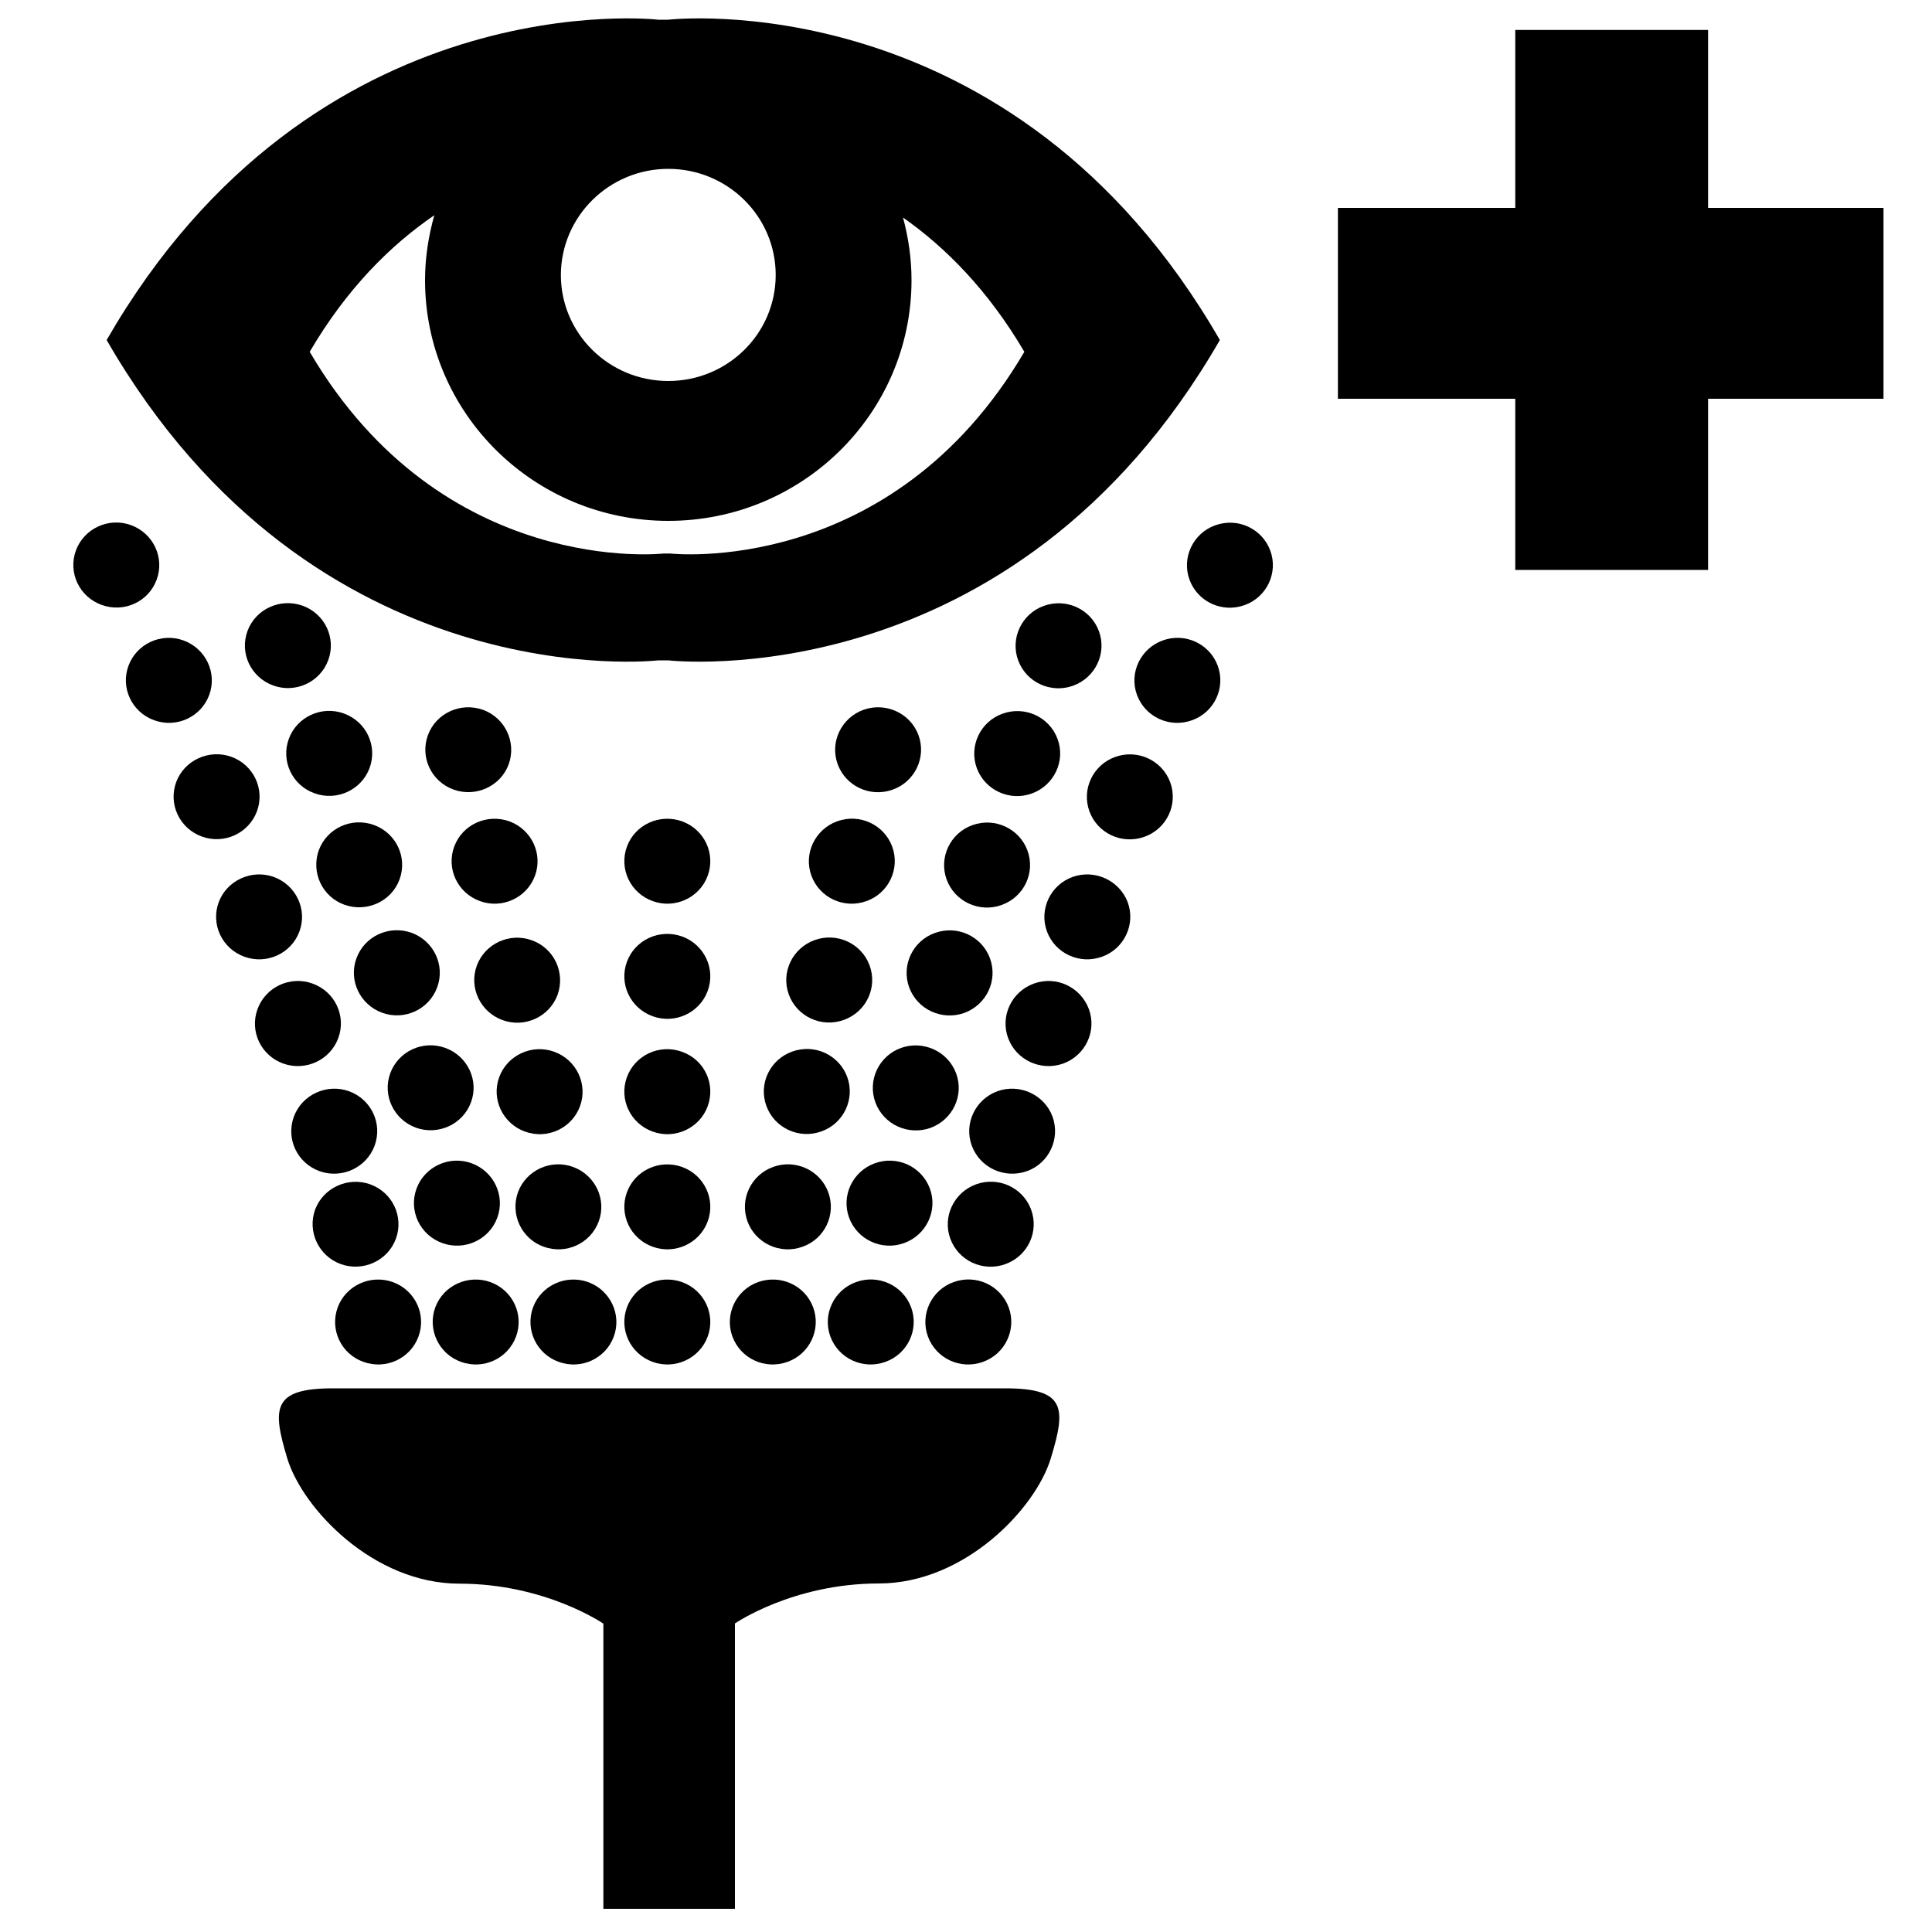 <?xml version="1.0" standalone="no"?>
<!--Created with Sketsa SVG Editor (http://www.kiyut.com)-->
<?xml-stylesheet type="text/css" href="..\healthcare.css" ?>
<svg contentScriptType="text/ecmascript" width="100.0px" xmlns:xlink="http://www.w3.org/1999/xlink" baseProfile="full"
    zoomAndPan="magnify" contentStyleType="text/css" height="100.0px" preserveAspectRatio="xMidYMid meet" xmlns="http://www.w3.org/2000/svg"
    version="1.0">
    <path d="M 35.3 66.36 c -1.16 -0.41 -2.43 0.17 -2.85 1.31 s 0.17 2.4 1.33 2.82 c 1.15 0.42 2.43 -0.17 2.85 -1.31 C 
        37.05 68.04 36.46 66.78 35.3 66.36 z"/>
    <path d="M 16.28 41.06 c 1.15 0.42 2.43 -0.17 2.85 -1.31 c 0.42 -1.14 -0.17 -2.4 -1.33 -2.82 c -1.15 -0.42 -2.43 
        0.17 -2.85 1.31 S 15.12 40.65 16.28 41.06 z"/>
    <path d="M 18.45 49.6 c -0.42 1.14 0.18 2.4 1.33 2.82 c 1.15 0.42 2.43 -0.17 2.85 -1.32 c 0.42 -1.14 -0.18 -2.4 
        -1.33 -2.82 C 20.14 47.87 18.87 48.45 18.45 49.6 z"/>
    <path d="M 26.36 42.51 c -1.16 -0.41 -2.43 0.17 -2.85 1.31 c -0.42 1.14 0.17 2.4 1.33 2.82 c 1.15 0.42 2.43 -0.17 
        2.85 -1.31 S 27.51 42.93 26.36 42.51 z"/>
    <path d="M 25.0 36.74 c -1.16 -0.41 -2.43 0.17 -2.85 1.31 c -0.42 1.14 0.17 2.4 1.33 2.82 c 1.15 0.41 2.43 -0.17 
        2.85 -1.31 C 26.74 38.42 26.15 37.16 25.0 36.74 z"/>
    <path d="M 17.83 46.83 c 1.15 0.41 2.43 -0.17 2.85 -1.31 c 0.42 -1.14 -0.17 -2.4 -1.33 -2.82 s -2.43 0.17 -2.85 1.31 
        C 16.09 45.16 16.68 46.42 17.83 46.83 z"/>
    <path d="M 35.3 54.44 c -1.16 -0.42 -2.43 0.17 -2.85 1.31 s 0.17 2.4 1.33 2.82 c 1.15 0.42 2.43 -0.17 2.85 -1.31 C 
        37.05 56.11 36.46 54.85 35.3 54.44 z"/>
    <path d="M 35.3 42.51 c -1.16 -0.41 -2.43 0.17 -2.85 1.31 c -0.42 1.14 0.17 2.4 1.33 2.82 c 1.15 0.42 2.43 -0.17 
        2.85 -1.31 C 37.05 44.19 36.46 42.93 35.3 42.51 z"/>
    <path d="M 35.3 60.4 c -1.16 -0.41 -2.43 0.17 -2.85 1.31 c -0.42 1.14 0.17 2.4 1.33 2.82 c 1.15 0.42 2.43 -0.17 2.85 
        -1.31 C 37.05 62.08 36.46 60.82 35.3 60.4 z"/>
    <path d="M 52.04 71.86 c -3.14 0.0 -17.4 0.0 -17.4 0.0 s -14.26 0.0 -17.41 0.0 s -3.14 1.04 -2.36 3.63 c 0.79 2.59 
        4.45 6.48 8.91 6.48 c 4.45 0.0 7.45 2.07 7.45 2.07 V 98.8 h 6.81 V 84.03 c 0.0 0.0 3.0 -2.07 7.45 -2.07 c 4.45 
        0.0 8.12 -3.89 8.9 -6.48 C 55.18 72.89 55.18 71.86 52.04 71.86 z"/>
    <path d="M 17.51 53.73 c 0.42 -1.14 -0.17 -2.4 -1.33 -2.82 c -1.15 -0.42 -2.43 0.17 -2.85 1.32 c -0.42 1.14 0.17 2.4 
        1.33 2.82 C 15.82 55.46 17.09 54.87 17.51 53.73 z"/>
    <path d="M 35.3 48.47 c -1.16 -0.41 -2.43 0.17 -2.85 1.31 c -0.42 1.14 0.17 2.4 1.33 2.82 c 1.15 0.42 2.43 -0.17 
        2.85 -1.31 C 37.05 50.15 36.46 48.89 35.3 48.47 z"/>
    <path d="M 15.5 48.21 c 0.42 -1.14 -0.18 -2.4 -1.33 -2.82 c -1.15 -0.41 -2.43 0.18 -2.85 1.31 c -0.42 1.14 0.17 2.4 
        1.33 2.82 C 13.81 49.94 15.08 49.35 15.5 48.21 z"/>
    <path d="M 28.92 70.49 c 1.16 0.42 2.43 -0.17 2.85 -1.31 c 0.42 -1.14 -0.18 -2.4 -1.33 -2.82 c -1.15 -0.41 -2.43 
        0.17 -2.85 1.31 C 27.17 68.82 27.77 70.08 28.92 70.49 z"/>
    <path d="M 15.21 57.8 c -0.42 1.14 0.17 2.4 1.33 2.82 c 1.15 0.41 2.43 -0.18 2.85 -1.32 c 0.42 -1.14 -0.17 -2.4 
        -1.33 -2.82 C 16.91 56.07 15.63 56.66 15.21 57.8 z"/>
    <path d="M 27.53 48.67 c -1.15 -0.42 -2.43 0.17 -2.85 1.31 c -0.42 1.14 0.18 2.4 1.33 2.82 c 1.15 0.42 2.43 -0.17 
        2.85 -1.31 C 29.27 50.34 28.68 49.08 27.53 48.67 z"/>
    <path d="M 28.14 64.53 c 1.16 0.42 2.43 -0.17 2.85 -1.31 c 0.42 -1.14 -0.18 -2.4 -1.33 -2.82 s -2.43 0.17 -2.85 1.31 
        C 26.4 62.85 26.99 64.12 28.14 64.53 z"/>
    <path d="M 10.83 35.97 c 0.42 -1.14 -0.18 -2.4 -1.33 -2.82 c -1.15 -0.42 -2.43 0.17 -2.85 1.31 c -0.42 1.14 0.17 2.4 
        1.33 2.82 C 9.14 37.7 10.41 37.11 10.83 35.97 z"/>
    <path d="M 13.3 41.99 c 0.42 -1.14 -0.17 -2.4 -1.33 -2.82 c -1.15 -0.41 -2.43 0.18 -2.85 1.31 c -0.42 1.14 0.17 2.4 
        1.33 2.82 C 11.6 43.72 12.88 43.13 13.3 41.99 z"/>
    <path d="M 17.64 65.43 c 1.15 0.41 2.43 -0.17 2.85 -1.31 c 0.42 -1.14 -0.17 -2.4 -1.33 -2.82 c -1.15 -0.41 -2.43 
        0.18 -2.85 1.31 C 15.9 63.75 16.49 65.01 17.64 65.43 z"/>
    <path d="M 23.86 70.49 c 1.16 0.42 2.43 -0.17 2.85 -1.31 c 0.42 -1.14 -0.17 -2.4 -1.33 -2.82 c -1.15 -0.41 -2.43 
        0.17 -2.85 1.31 S 22.71 70.08 23.86 70.49 z"/>
    <path d="M 25.84 55.75 c -0.42 1.14 0.18 2.4 1.33 2.82 c 1.16 0.42 2.43 -0.17 2.85 -1.31 c 0.42 -1.14 -0.18 -2.4 
        -1.33 -2.82 C 27.54 54.02 26.26 54.61 25.84 55.75 z"/>
    <path d="M 18.81 70.49 c 1.16 0.42 2.43 -0.17 2.85 -1.31 c 0.42 -1.14 -0.17 -2.4 -1.33 -2.82 c -1.15 -0.41 -2.43 
        0.17 -2.85 1.31 S 17.65 70.08 18.81 70.49 z"/>
    <path d="M 23.05 54.24 c -1.16 -0.42 -2.43 0.17 -2.85 1.31 c -0.42 1.14 0.18 2.4 1.33 2.82 c 1.15 0.41 2.43 -0.17 
        2.85 -1.32 C 24.8 55.92 24.2 54.66 23.05 54.24 z"/>
    <path d="M 22.89 64.34 c 1.15 0.42 2.43 -0.17 2.85 -1.31 c 0.42 -1.14 -0.18 -2.4 -1.33 -2.82 c -1.15 -0.42 -2.43 
        0.17 -2.85 1.31 C 21.14 62.66 21.73 63.92 22.89 64.34 z"/>
    <path d="M 16.99 34.17 c 0.42 -1.14 -0.17 -2.4 -1.33 -2.82 c -1.15 -0.41 -2.43 0.17 -2.85 1.31 c -0.42 1.14 0.17 2.4 
        1.33 2.82 C 15.29 35.9 16.57 35.31 16.99 34.17 z"/>
    <path d="M 53.51 50.91 c -1.15 0.42 -1.75 1.68 -1.33 2.82 c 0.42 1.14 1.69 1.73 2.85 1.32 c 1.15 -0.42 1.75 -1.68 
        1.33 -2.82 C 55.93 51.08 54.66 50.49 53.51 50.91 z"/>
    <path d="M 55.52 45.39 c -1.15 0.41 -1.75 1.68 -1.33 2.82 c 0.42 1.14 1.69 1.73 2.85 1.31 c 1.15 -0.41 1.75 -1.68 
        1.33 -2.82 C 57.94 45.57 56.67 44.98 55.52 45.39 z"/>
    <path d="M 57.72 39.18 c -1.15 0.41 -1.75 1.68 -1.33 2.82 s 1.69 1.73 2.85 1.31 c 1.15 -0.41 1.75 -1.68 1.33 -2.82 C 
        60.15 39.35 58.87 38.76 57.72 39.18 z"/>
    <path d="M 42.87 61.71 c -0.42 -1.14 -1.7 -1.73 -2.85 -1.31 c -1.15 0.41 -1.75 1.68 -1.33 2.82 c 0.42 1.14 1.7 1.73 
        2.85 1.31 C 42.7 64.12 43.29 62.85 42.87 61.71 z"/>
    <path d="M 39.24 66.36 c -1.15 0.41 -1.75 1.68 -1.33 2.82 c 0.42 1.14 1.69 1.73 2.85 1.31 c 1.15 -0.41 1.75 -1.68 
        1.33 -2.82 S 40.4 65.95 39.24 66.36 z"/>
    <path d="M 60.18 33.15 c -1.15 0.42 -1.75 1.68 -1.33 2.82 c 0.42 1.14 1.69 1.73 2.85 1.31 c 1.15 -0.41 1.75 -1.68 
        1.33 -2.82 C 62.61 33.32 61.34 32.73 60.18 33.15 z"/>
    <path d="M 8.11 30.0 c 0.42 -1.14 -0.18 -2.4 -1.33 -2.82 c -1.15 -0.42 -2.43 0.17 -2.85 1.31 s 0.17 2.4 1.33 2.82 C 
        6.42 31.73 7.69 31.15 8.11 30.0 z"/>
    <path d="M 39.67 57.25 c 0.42 1.14 1.69 1.73 2.85 1.31 c 1.15 -0.41 1.75 -1.68 1.33 -2.82 s -1.69 -1.73 -2.85 -1.31 
        C 39.84 54.85 39.25 56.11 39.67 57.25 z"/>
    <path d="M 62.9 27.19 c -1.15 0.41 -1.75 1.68 -1.33 2.82 c 0.42 1.14 1.69 1.73 2.85 1.31 c 1.15 -0.41 1.75 -1.68 
        1.33 -2.82 S 64.06 26.77 62.9 27.19 z"/>
    <path d="M 34.59 1.02 h -0.52 c 0.0 0.0 -17.81 -2.07 -28.55 16.58 c 10.74 18.65 28.55 16.58 28.55 16.58 h 0.52 c 0.0 
        0.0 17.81 2.07 28.55 -16.58 C 52.4 -1.05 34.59 1.02 34.59 1.02 z M 34.59 8.74 c 3.07 0.0 5.56 2.46 5.56 5.49 c 
        0.0 3.04 -2.49 5.49 -5.56 5.49 c -3.07 0.0 -5.56 -2.46 -5.56 -5.49 C 29.04 11.2 31.53 8.74 34.59 8.74 z M 34.69 
        28.65 h -0.34 c 0.0 0.0 -11.43 1.3 -18.32 -10.44 c 1.91 -3.26 4.17 -5.51 6.45 -7.07 c -0.3 1.07 -0.48 2.19 -0.48 
        3.36 c 0.0 6.88 5.64 12.46 12.59 12.46 s 12.59 -5.58 12.59 -12.46 c 0.0 -1.12 -0.16 -2.2 -0.44 -3.24 c 2.21 1.55 
        4.41 3.77 6.28 6.95 C 46.13 29.95 34.69 28.65 34.69 28.65 z"/>
    <polygon points="88.41,1.55 78.43,1.55 78.43,10.76 69.25,10.76 69.25,20.64 78.43,20.64 78.43,29.5 88.41,29.5 
        88.41,20.64 97.49,20.64 97.49,10.76 88.41,10.76"/>
    <path d="M 44.69 36.74 c -1.15 0.42 -1.75 1.68 -1.33 2.82 c 0.42 1.14 1.69 1.73 2.85 1.31 c 1.15 -0.41 1.75 -1.68 
        1.33 -2.82 C 47.12 36.91 45.84 36.33 44.69 36.74 z"/>
    <path d="M 45.83 70.49 c 1.15 -0.41 1.75 -1.68 1.33 -2.82 s -1.7 -1.73 -2.85 -1.31 c -1.15 0.41 -1.75 1.68 -1.33 
        2.82 C 43.4 70.32 44.67 70.91 45.83 70.49 z"/>
    <path d="M 46.64 54.24 c -1.15 0.41 -1.75 1.68 -1.33 2.82 c 0.42 1.14 1.69 1.73 2.85 1.32 c 1.15 -0.42 1.75 -1.68 
        1.33 -2.82 C 49.07 54.42 47.79 53.83 46.64 54.24 z"/>
    <path d="M 48.13 61.52 c -0.42 -1.14 -1.69 -1.73 -2.85 -1.31 c -1.15 0.42 -1.75 1.68 -1.33 2.82 c 0.42 1.14 1.7 1.73 
        2.85 1.31 C 47.95 63.92 48.55 62.66 48.13 61.52 z"/>
    <path d="M 50.88 70.49 c 1.15 -0.41 1.75 -1.68 1.33 -2.82 s -1.69 -1.73 -2.85 -1.31 c -1.15 0.41 -1.75 1.68 -1.33 
        2.82 C 48.45 70.32 49.72 70.91 50.88 70.49 z"/>
    <path d="M 53.18 44.02 c -0.42 -1.14 -1.7 -1.73 -2.85 -1.31 c -1.15 0.41 -1.75 1.68 -1.33 2.82 s 1.7 1.73 2.85 1.31 
        C 53.01 46.42 53.6 45.16 53.18 44.02 z"/>
    <path d="M 56.88 32.67 c -0.42 -1.14 -1.69 -1.73 -2.85 -1.31 c -1.15 0.41 -1.75 1.68 -1.33 2.82 s 1.69 1.73 2.85 
        1.31 C 56.7 35.07 57.3 33.81 56.88 32.67 z"/>
    <path d="M 54.74 38.25 c -0.42 -1.14 -1.69 -1.73 -2.85 -1.31 c -1.15 0.41 -1.75 1.68 -1.33 2.82 c 0.42 1.14 1.7 1.73 
        2.85 1.31 C 54.56 40.65 55.16 39.39 54.74 38.25 z"/>
    <path d="M 42.0 45.33 c 0.42 1.14 1.69 1.73 2.85 1.31 c 1.15 -0.41 1.75 -1.68 1.33 -2.82 c -0.42 -1.14 -1.69 -1.73 
        -2.85 -1.31 C 42.18 42.93 41.58 44.19 42.0 45.33 z"/>
    <path d="M 40.83 51.48 c 0.42 1.14 1.69 1.73 2.85 1.31 s 1.75 -1.68 1.33 -2.82 c -0.42 -1.14 -1.69 -1.73 -2.85 -1.31 
        C 41.01 49.08 40.41 50.34 40.83 51.48 z"/>
    <path d="M 54.48 57.8 c -0.42 -1.14 -1.7 -1.73 -2.85 -1.32 c -1.15 0.42 -1.75 1.68 -1.33 2.82 c 0.42 1.14 1.69 1.73 
        2.85 1.32 C 54.3 60.21 54.89 58.94 54.48 57.8 z"/>
    <path d="M 51.24 49.6 c -0.42 -1.14 -1.69 -1.73 -2.85 -1.31 c -1.15 0.41 -1.75 1.68 -1.33 2.82 c 0.42 1.14 1.69 1.73 
        2.85 1.32 C 51.07 52.0 51.66 50.74 51.24 49.6 z"/>
    <path d="M 53.37 62.61 c -0.42 -1.14 -1.69 -1.73 -2.85 -1.31 c -1.15 0.42 -1.75 1.68 -1.33 2.82 c 0.42 1.14 1.69 
        1.73 2.85 1.31 C 53.2 65.01 53.79 63.75 53.37 62.61 z"/>
</svg>